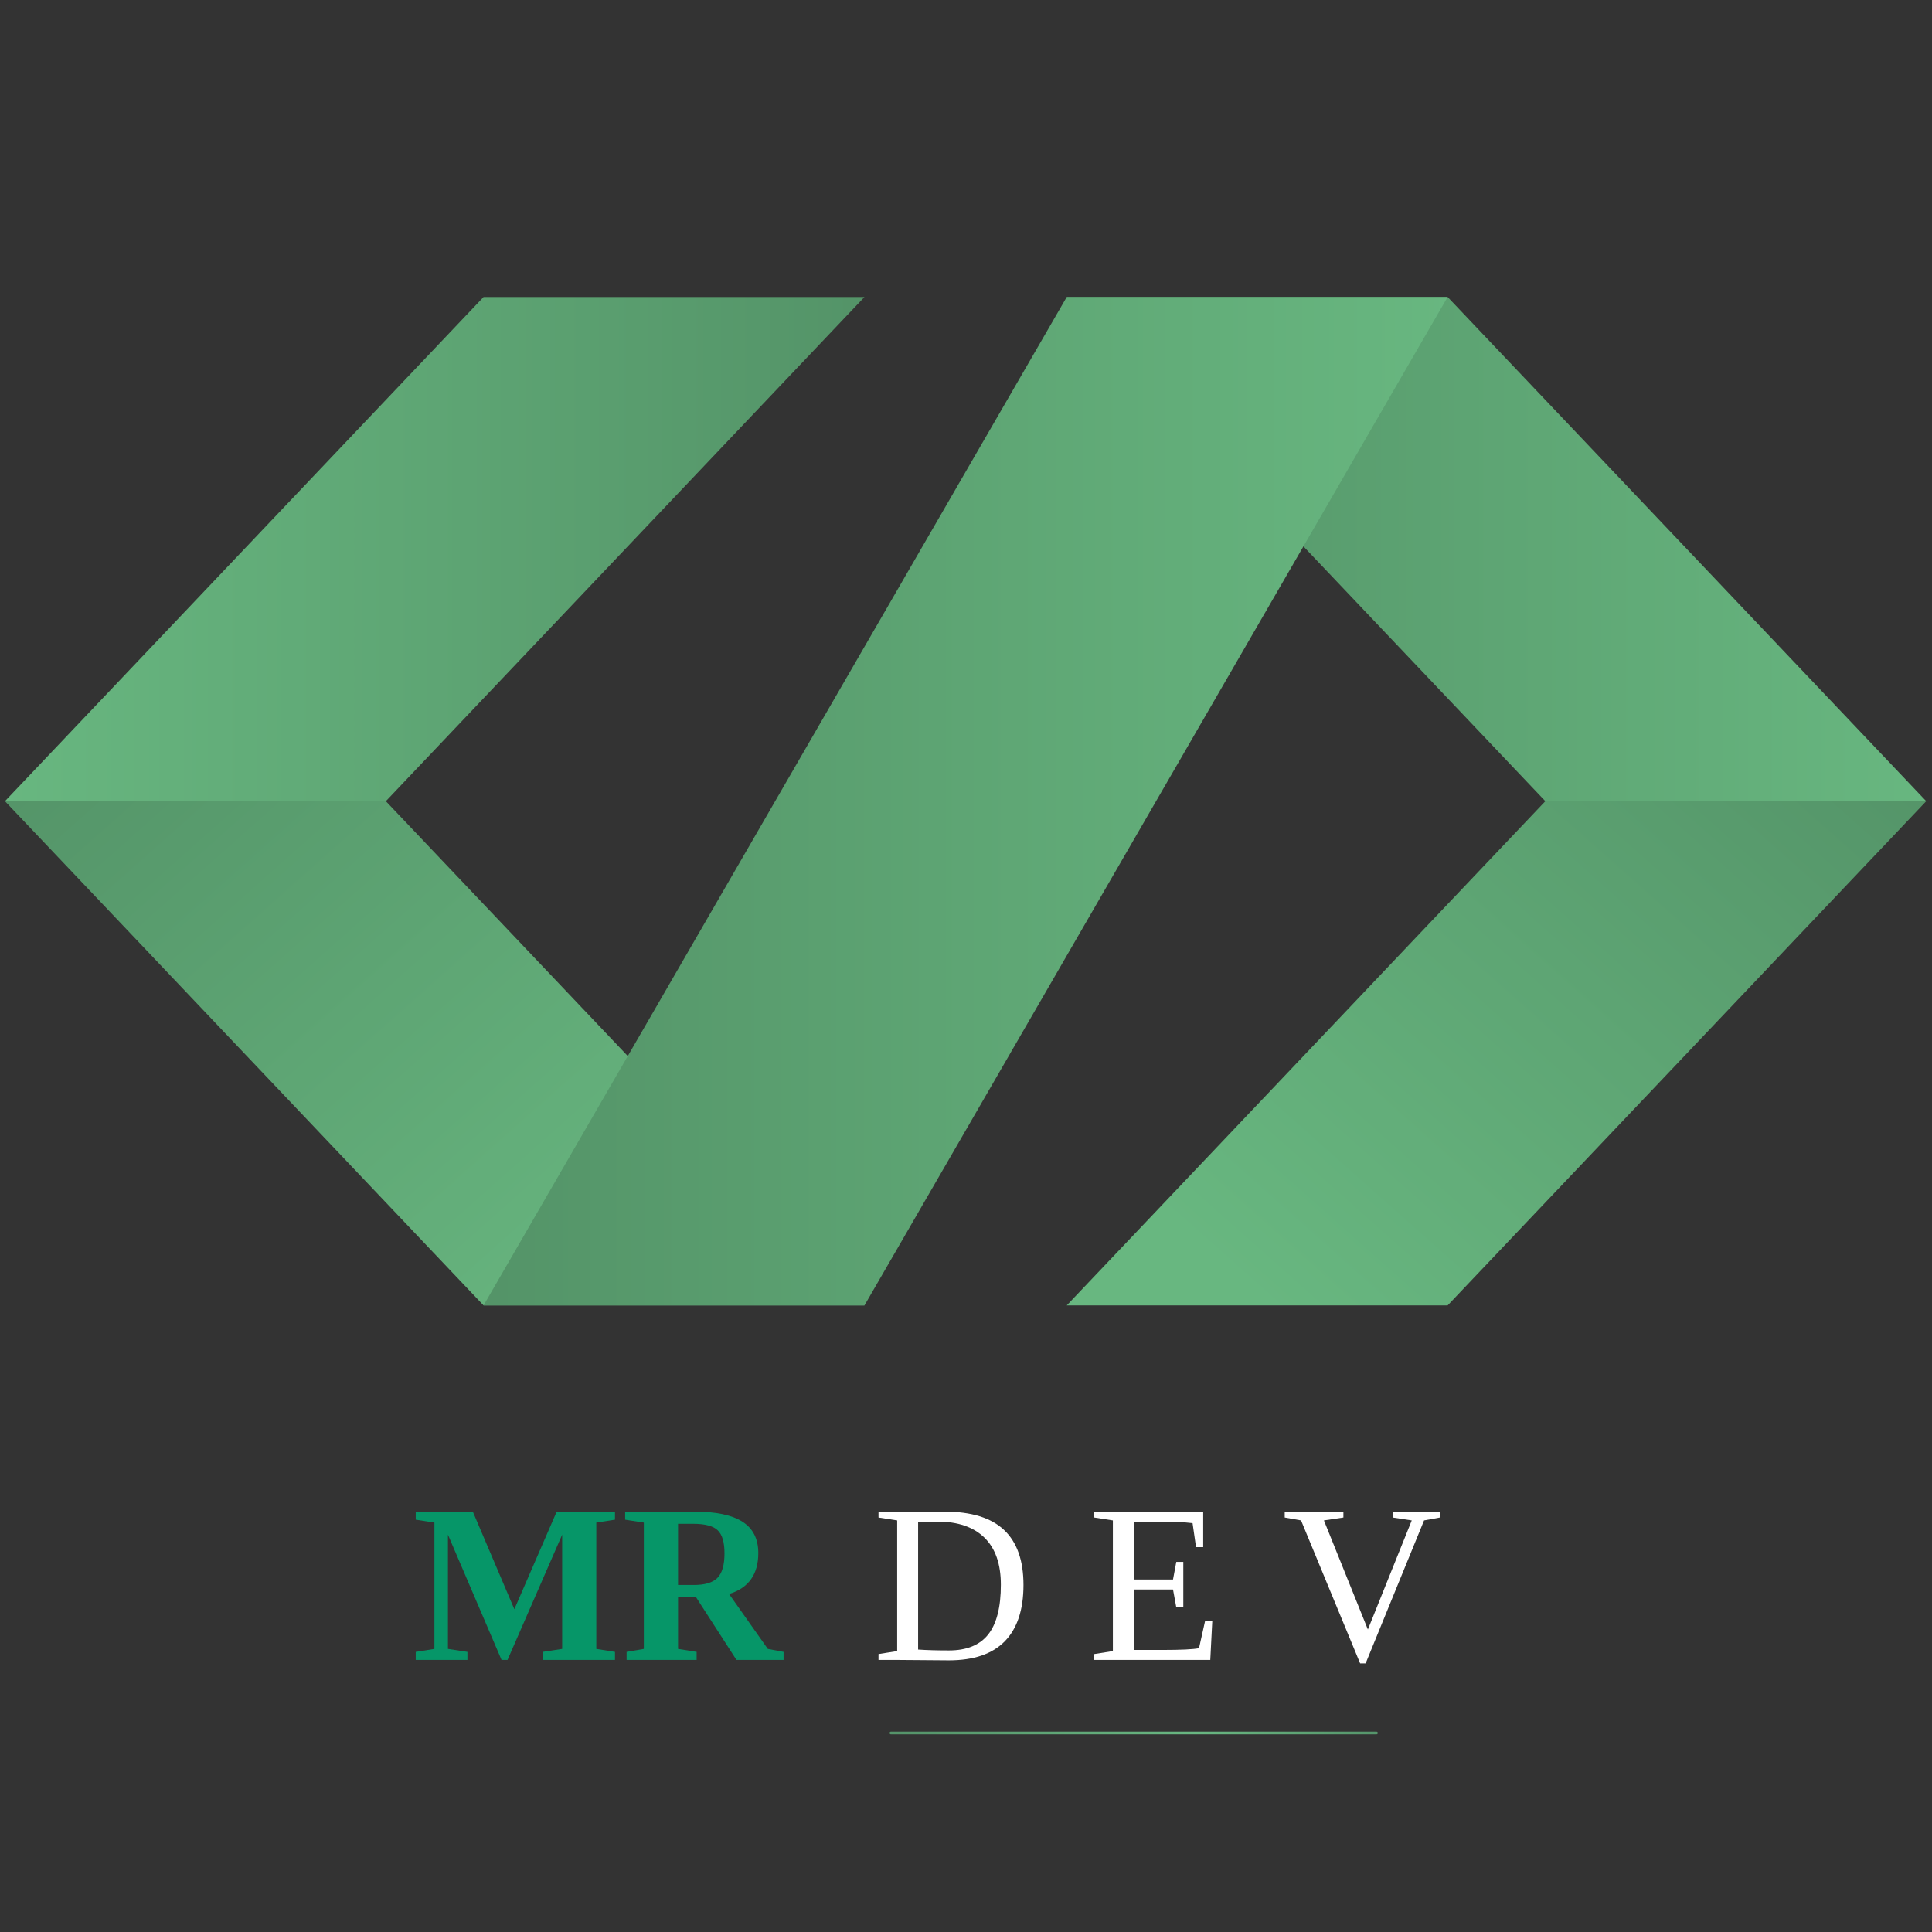 <svg xmlns="http://www.w3.org/2000/svg" xmlns:xlink="http://www.w3.org/1999/xlink" width="500" zoomAndPan="magnify" viewBox="0 0 375 375" height="500" preserveAspectRatio="xMidYMid meet" version="1.0"><rect x="0" y="0" width="375" height="375" fill="#333333" stroke="none"/><defs><g/><clipPath id="8eda847c23"><path d="M 207 57 L 374 57 L 374 156 L 207 156 Z M 207 57 " clip-rule="nonzero"/></clipPath><clipPath id="35557e74f0"><path d="M 373.883 155.512 L 299.949 155.512 L 207.051 57.648 L 280.984 57.648 Z M 373.883 155.512 " clip-rule="nonzero"/></clipPath><linearGradient x1="269.02" gradientTransform="matrix(1.032, 0, 0, 1.032, -70.578, -70.578)" y1="171.66" x2="430.68" gradientUnits="userSpaceOnUse" y2="171.66" id="52b3825479"><stop stop-opacity="1" stop-color="rgb(32.899%, 57.999%, 40.799%)" offset="0"/><stop stop-opacity="1" stop-color="rgb(32.961%, 58.107%, 40.872%)" offset="0.016"/><stop stop-opacity="1" stop-color="rgb(33.084%, 58.322%, 41.019%)" offset="0.031"/><stop stop-opacity="1" stop-color="rgb(33.208%, 58.537%, 41.167%)" offset="0.047"/><stop stop-opacity="1" stop-color="rgb(33.331%, 58.754%, 41.313%)" offset="0.062"/><stop stop-opacity="1" stop-color="rgb(33.453%, 58.969%, 41.46%)" offset="0.078"/><stop stop-opacity="1" stop-color="rgb(33.577%, 59.184%, 41.606%)" offset="0.094"/><stop stop-opacity="1" stop-color="rgb(33.701%, 59.401%, 41.754%)" offset="0.109"/><stop stop-opacity="1" stop-color="rgb(33.824%, 59.616%, 41.901%)" offset="0.125"/><stop stop-opacity="1" stop-color="rgb(33.948%, 59.831%, 42.047%)" offset="0.141"/><stop stop-opacity="1" stop-color="rgb(34.071%, 60.046%, 42.194%)" offset="0.156"/><stop stop-opacity="1" stop-color="rgb(34.195%, 60.263%, 42.342%)" offset="0.172"/><stop stop-opacity="1" stop-color="rgb(34.319%, 60.478%, 42.488%)" offset="0.188"/><stop stop-opacity="1" stop-color="rgb(34.442%, 60.693%, 42.635%)" offset="0.203"/><stop stop-opacity="1" stop-color="rgb(34.564%, 60.91%, 42.783%)" offset="0.219"/><stop stop-opacity="1" stop-color="rgb(34.688%, 61.125%, 42.929%)" offset="0.234"/><stop stop-opacity="1" stop-color="rgb(34.811%, 61.34%, 43.076%)" offset="0.25"/><stop stop-opacity="1" stop-color="rgb(34.935%, 61.557%, 43.222%)" offset="0.266"/><stop stop-opacity="1" stop-color="rgb(35.059%, 61.772%, 43.37%)" offset="0.281"/><stop stop-opacity="1" stop-color="rgb(35.182%, 61.987%, 43.517%)" offset="0.297"/><stop stop-opacity="1" stop-color="rgb(35.306%, 62.204%, 43.663%)" offset="0.312"/><stop stop-opacity="1" stop-color="rgb(35.429%, 62.419%, 43.81%)" offset="0.328"/><stop stop-opacity="1" stop-color="rgb(35.553%, 62.634%, 43.958%)" offset="0.344"/><stop stop-opacity="1" stop-color="rgb(35.677%, 62.851%, 44.104%)" offset="0.359"/><stop stop-opacity="1" stop-color="rgb(35.799%, 63.066%, 44.25%)" offset="0.375"/><stop stop-opacity="1" stop-color="rgb(35.922%, 63.281%, 44.397%)" offset="0.391"/><stop stop-opacity="1" stop-color="rgb(36.046%, 63.496%, 44.545%)" offset="0.406"/><stop stop-opacity="1" stop-color="rgb(36.169%, 63.713%, 44.691%)" offset="0.422"/><stop stop-opacity="1" stop-color="rgb(36.293%, 63.928%, 44.838%)" offset="0.438"/><stop stop-opacity="1" stop-color="rgb(36.417%, 64.143%, 44.984%)" offset="0.453"/><stop stop-opacity="1" stop-color="rgb(36.54%, 64.36%, 45.132%)" offset="0.469"/><stop stop-opacity="1" stop-color="rgb(36.664%, 64.575%, 45.279%)" offset="0.484"/><stop stop-opacity="1" stop-color="rgb(36.787%, 64.79%, 45.425%)" offset="0.5"/><stop stop-opacity="1" stop-color="rgb(36.911%, 65.007%, 45.572%)" offset="0.516"/><stop stop-opacity="1" stop-color="rgb(37.033%, 65.222%, 45.72%)" offset="0.531"/><stop stop-opacity="1" stop-color="rgb(37.157%, 65.437%, 45.866%)" offset="0.547"/><stop stop-opacity="1" stop-color="rgb(37.28%, 65.654%, 46.013%)" offset="0.562"/><stop stop-opacity="1" stop-color="rgb(37.404%, 65.869%, 46.159%)" offset="0.578"/><stop stop-opacity="1" stop-color="rgb(37.527%, 66.084%, 46.307%)" offset="0.594"/><stop stop-opacity="1" stop-color="rgb(37.651%, 66.301%, 46.454%)" offset="0.609"/><stop stop-opacity="1" stop-color="rgb(37.775%, 66.516%, 46.6%)" offset="0.625"/><stop stop-opacity="1" stop-color="rgb(37.898%, 66.731%, 46.747%)" offset="0.641"/><stop stop-opacity="1" stop-color="rgb(38.022%, 66.946%, 46.895%)" offset="0.656"/><stop stop-opacity="1" stop-color="rgb(38.144%, 67.163%, 47.041%)" offset="0.672"/><stop stop-opacity="1" stop-color="rgb(38.268%, 67.378%, 47.188%)" offset="0.688"/><stop stop-opacity="1" stop-color="rgb(38.391%, 67.593%, 47.334%)" offset="0.703"/><stop stop-opacity="1" stop-color="rgb(38.515%, 67.81%, 47.482%)" offset="0.719"/><stop stop-opacity="1" stop-color="rgb(38.638%, 68.025%, 47.629%)" offset="0.734"/><stop stop-opacity="1" stop-color="rgb(38.762%, 68.24%, 47.775%)" offset="0.75"/><stop stop-opacity="1" stop-color="rgb(38.885%, 68.457%, 47.922%)" offset="0.766"/><stop stop-opacity="1" stop-color="rgb(39.009%, 68.672%, 48.07%)" offset="0.781"/><stop stop-opacity="1" stop-color="rgb(39.133%, 68.887%, 48.216%)" offset="0.797"/><stop stop-opacity="1" stop-color="rgb(39.256%, 69.104%, 48.363%)" offset="0.812"/><stop stop-opacity="1" stop-color="rgb(39.378%, 69.319%, 48.509%)" offset="0.828"/><stop stop-opacity="1" stop-color="rgb(39.502%, 69.534%, 48.657%)" offset="0.844"/><stop stop-opacity="1" stop-color="rgb(39.626%, 69.751%, 48.804%)" offset="0.859"/><stop stop-opacity="1" stop-color="rgb(39.749%, 69.966%, 48.95%)" offset="0.875"/><stop stop-opacity="1" stop-color="rgb(39.873%, 70.181%, 49.098%)" offset="0.891"/><stop stop-opacity="1" stop-color="rgb(39.996%, 70.396%, 49.245%)" offset="0.906"/><stop stop-opacity="1" stop-color="rgb(40.12%, 70.613%, 49.391%)" offset="0.922"/><stop stop-opacity="1" stop-color="rgb(40.244%, 70.828%, 49.538%)" offset="0.938"/><stop stop-opacity="1" stop-color="rgb(40.367%, 71.043%, 49.686%)" offset="0.953"/><stop stop-opacity="1" stop-color="rgb(40.489%, 71.26%, 49.832%)" offset="0.969"/><stop stop-opacity="1" stop-color="rgb(40.613%, 71.475%, 49.979%)" offset="0.984"/><stop stop-opacity="1" stop-color="rgb(40.736%, 71.69%, 50.125%)" offset="1"/></linearGradient><clipPath id="9a243d7aa6"><path d="M 207 155 L 374 155 L 374 254 L 207 254 Z M 207 155 " clip-rule="nonzero"/></clipPath><clipPath id="95e9783d80"><path d="M 373.883 155.512 L 299.949 155.512 L 207.051 253.379 L 280.984 253.379 Z M 373.883 155.512 " clip-rule="nonzero"/></clipPath><linearGradient x1="409.073" gradientTransform="matrix(1.032, 0, 0, 1.032, -70.578, -70.578)" y1="199.874" x2="290.632" gradientUnits="userSpaceOnUse" y2="333.12" id="eefb5bc6bd"><stop stop-opacity="1" stop-color="rgb(33.182%, 58.492%, 41.135%)" offset="0"/><stop stop-opacity="1" stop-color="rgb(33.25%, 58.614%, 41.217%)" offset="0.016"/><stop stop-opacity="1" stop-color="rgb(33.391%, 58.858%, 41.383%)" offset="0.031"/><stop stop-opacity="1" stop-color="rgb(33.53%, 59.102%, 41.55%)" offset="0.047"/><stop stop-opacity="1" stop-color="rgb(33.67%, 59.344%, 41.716%)" offset="0.062"/><stop stop-opacity="1" stop-color="rgb(33.809%, 59.589%, 41.881%)" offset="0.078"/><stop stop-opacity="1" stop-color="rgb(33.949%, 59.833%, 42.047%)" offset="0.094"/><stop stop-opacity="1" stop-color="rgb(34.088%, 60.077%, 42.213%)" offset="0.109"/><stop stop-opacity="1" stop-color="rgb(34.229%, 60.321%, 42.38%)" offset="0.125"/><stop stop-opacity="1" stop-color="rgb(34.367%, 60.565%, 42.546%)" offset="0.141"/><stop stop-opacity="1" stop-color="rgb(34.508%, 60.808%, 42.712%)" offset="0.156"/><stop stop-opacity="1" stop-color="rgb(34.647%, 61.052%, 42.879%)" offset="0.172"/><stop stop-opacity="1" stop-color="rgb(34.787%, 61.296%, 43.045%)" offset="0.188"/><stop stop-opacity="1" stop-color="rgb(34.926%, 61.54%, 43.21%)" offset="0.203"/><stop stop-opacity="1" stop-color="rgb(35.066%, 61.784%, 43.376%)" offset="0.219"/><stop stop-opacity="1" stop-color="rgb(35.205%, 62.029%, 43.542%)" offset="0.234"/><stop stop-opacity="1" stop-color="rgb(35.345%, 62.271%, 43.709%)" offset="0.25"/><stop stop-opacity="1" stop-color="rgb(35.484%, 62.515%, 43.875%)" offset="0.266"/><stop stop-opacity="1" stop-color="rgb(35.625%, 62.759%, 44.041%)" offset="0.281"/><stop stop-opacity="1" stop-color="rgb(35.764%, 63.004%, 44.208%)" offset="0.297"/><stop stop-opacity="1" stop-color="rgb(35.904%, 63.248%, 44.374%)" offset="0.312"/><stop stop-opacity="1" stop-color="rgb(36.043%, 63.49%, 44.539%)" offset="0.328"/><stop stop-opacity="1" stop-color="rgb(36.182%, 63.734%, 44.705%)" offset="0.344"/><stop stop-opacity="1" stop-color="rgb(36.322%, 63.979%, 44.872%)" offset="0.359"/><stop stop-opacity="1" stop-color="rgb(36.461%, 64.223%, 45.038%)" offset="0.375"/><stop stop-opacity="1" stop-color="rgb(36.601%, 64.467%, 45.204%)" offset="0.391"/><stop stop-opacity="1" stop-color="rgb(36.74%, 64.711%, 45.37%)" offset="0.398"/><stop stop-opacity="1" stop-color="rgb(36.81%, 64.833%, 45.454%)" offset="0.406"/><stop stop-opacity="1" stop-color="rgb(36.88%, 64.954%, 45.537%)" offset="0.422"/><stop stop-opacity="1" stop-color="rgb(37.019%, 65.198%, 45.702%)" offset="0.438"/><stop stop-opacity="1" stop-color="rgb(37.16%, 65.442%, 45.868%)" offset="0.453"/><stop stop-opacity="1" stop-color="rgb(37.299%, 65.686%, 46.034%)" offset="0.469"/><stop stop-opacity="1" stop-color="rgb(37.439%, 65.93%, 46.201%)" offset="0.484"/><stop stop-opacity="1" stop-color="rgb(37.578%, 66.174%, 46.367%)" offset="0.5"/><stop stop-opacity="1" stop-color="rgb(37.718%, 66.417%, 46.533%)" offset="0.516"/><stop stop-opacity="1" stop-color="rgb(37.857%, 66.661%, 46.7%)" offset="0.531"/><stop stop-opacity="1" stop-color="rgb(37.997%, 66.905%, 46.866%)" offset="0.547"/><stop stop-opacity="1" stop-color="rgb(38.136%, 67.149%, 47.031%)" offset="0.562"/><stop stop-opacity="1" stop-color="rgb(38.277%, 67.393%, 47.197%)" offset="0.578"/><stop stop-opacity="1" stop-color="rgb(38.416%, 67.638%, 47.363%)" offset="0.594"/><stop stop-opacity="1" stop-color="rgb(38.556%, 67.88%, 47.53%)" offset="0.602"/><stop stop-opacity="1" stop-color="rgb(38.626%, 68.002%, 47.614%)" offset="0.609"/><stop stop-opacity="1" stop-color="rgb(38.695%, 68.124%, 47.696%)" offset="0.625"/><stop stop-opacity="1" stop-color="rgb(38.835%, 68.369%, 47.862%)" offset="0.641"/><stop stop-opacity="1" stop-color="rgb(38.974%, 68.613%, 48.029%)" offset="0.656"/><stop stop-opacity="1" stop-color="rgb(39.114%, 68.857%, 48.193%)" offset="0.672"/><stop stop-opacity="1" stop-color="rgb(39.253%, 69.101%, 48.36%)" offset="0.688"/><stop stop-opacity="1" stop-color="rgb(39.394%, 69.344%, 48.526%)" offset="0.703"/><stop stop-opacity="1" stop-color="rgb(39.532%, 69.588%, 48.692%)" offset="0.719"/><stop stop-opacity="1" stop-color="rgb(39.673%, 69.832%, 48.859%)" offset="0.734"/><stop stop-opacity="1" stop-color="rgb(39.812%, 70.076%, 49.025%)" offset="0.75"/><stop stop-opacity="1" stop-color="rgb(39.952%, 70.32%, 49.191%)" offset="0.766"/><stop stop-opacity="1" stop-color="rgb(40.091%, 70.564%, 49.358%)" offset="0.781"/><stop stop-opacity="1" stop-color="rgb(40.231%, 70.807%, 49.522%)" offset="0.797"/><stop stop-opacity="1" stop-color="rgb(40.37%, 71.051%, 49.689%)" offset="0.812"/><stop stop-opacity="1" stop-color="rgb(40.511%, 71.295%, 49.855%)" offset="0.828"/><stop stop-opacity="1" stop-color="rgb(40.649%, 71.539%, 50.021%)" offset="0.844"/><stop stop-opacity="1" stop-color="rgb(40.759%, 71.73%, 50.153%)" offset="0.875"/><stop stop-opacity="1" stop-color="rgb(40.799%, 71.799%, 50.2%)" offset="1"/></linearGradient><clipPath id="055a2bff23"><path d="M 0 57 L 168 57 L 168 156 L 0 156 Z M 0 57 " clip-rule="nonzero"/></clipPath><clipPath id="4d6c2bf836"><path d="M 0.961 155.512 L 74.895 155.512 L 167.793 57.648 L 93.859 57.648 Z M 0.961 155.512 " clip-rule="nonzero"/></clipPath><linearGradient x1="1857.13" gradientTransform="matrix(-1.032, 0, 0, 1.032, 2084.351, -70.578)" y1="171.66" x2="2018.79" gradientUnits="userSpaceOnUse" y2="171.66" id="1fc49c4175"><stop stop-opacity="1" stop-color="rgb(32.899%, 57.999%, 40.799%)" offset="0"/><stop stop-opacity="1" stop-color="rgb(32.961%, 58.107%, 40.872%)" offset="0.016"/><stop stop-opacity="1" stop-color="rgb(33.084%, 58.322%, 41.019%)" offset="0.031"/><stop stop-opacity="1" stop-color="rgb(33.208%, 58.537%, 41.167%)" offset="0.047"/><stop stop-opacity="1" stop-color="rgb(33.331%, 58.754%, 41.313%)" offset="0.062"/><stop stop-opacity="1" stop-color="rgb(33.453%, 58.969%, 41.46%)" offset="0.078"/><stop stop-opacity="1" stop-color="rgb(33.577%, 59.184%, 41.606%)" offset="0.094"/><stop stop-opacity="1" stop-color="rgb(33.701%, 59.401%, 41.754%)" offset="0.109"/><stop stop-opacity="1" stop-color="rgb(33.824%, 59.616%, 41.901%)" offset="0.125"/><stop stop-opacity="1" stop-color="rgb(33.948%, 59.831%, 42.047%)" offset="0.141"/><stop stop-opacity="1" stop-color="rgb(34.071%, 60.048%, 42.194%)" offset="0.156"/><stop stop-opacity="1" stop-color="rgb(34.195%, 60.263%, 42.342%)" offset="0.172"/><stop stop-opacity="1" stop-color="rgb(34.319%, 60.478%, 42.488%)" offset="0.188"/><stop stop-opacity="1" stop-color="rgb(34.442%, 60.693%, 42.635%)" offset="0.203"/><stop stop-opacity="1" stop-color="rgb(34.564%, 60.91%, 42.783%)" offset="0.219"/><stop stop-opacity="1" stop-color="rgb(34.688%, 61.125%, 42.929%)" offset="0.234"/><stop stop-opacity="1" stop-color="rgb(34.811%, 61.34%, 43.076%)" offset="0.25"/><stop stop-opacity="1" stop-color="rgb(34.935%, 61.557%, 43.222%)" offset="0.266"/><stop stop-opacity="1" stop-color="rgb(35.059%, 61.772%, 43.37%)" offset="0.281"/><stop stop-opacity="1" stop-color="rgb(35.182%, 61.987%, 43.517%)" offset="0.297"/><stop stop-opacity="1" stop-color="rgb(35.306%, 62.204%, 43.663%)" offset="0.312"/><stop stop-opacity="1" stop-color="rgb(35.429%, 62.419%, 43.81%)" offset="0.328"/><stop stop-opacity="1" stop-color="rgb(35.553%, 62.634%, 43.958%)" offset="0.344"/><stop stop-opacity="1" stop-color="rgb(35.677%, 62.851%, 44.104%)" offset="0.359"/><stop stop-opacity="1" stop-color="rgb(35.799%, 63.066%, 44.25%)" offset="0.375"/><stop stop-opacity="1" stop-color="rgb(35.922%, 63.281%, 44.397%)" offset="0.391"/><stop stop-opacity="1" stop-color="rgb(36.046%, 63.496%, 44.545%)" offset="0.406"/><stop stop-opacity="1" stop-color="rgb(36.169%, 63.713%, 44.691%)" offset="0.422"/><stop stop-opacity="1" stop-color="rgb(36.293%, 63.928%, 44.838%)" offset="0.438"/><stop stop-opacity="1" stop-color="rgb(36.417%, 64.143%, 44.984%)" offset="0.453"/><stop stop-opacity="1" stop-color="rgb(36.54%, 64.36%, 45.132%)" offset="0.469"/><stop stop-opacity="1" stop-color="rgb(36.664%, 64.575%, 45.279%)" offset="0.484"/><stop stop-opacity="1" stop-color="rgb(36.787%, 64.79%, 45.425%)" offset="0.5"/><stop stop-opacity="1" stop-color="rgb(36.911%, 65.007%, 45.572%)" offset="0.516"/><stop stop-opacity="1" stop-color="rgb(37.033%, 65.222%, 45.72%)" offset="0.531"/><stop stop-opacity="1" stop-color="rgb(37.157%, 65.437%, 45.866%)" offset="0.547"/><stop stop-opacity="1" stop-color="rgb(37.28%, 65.654%, 46.013%)" offset="0.562"/><stop stop-opacity="1" stop-color="rgb(37.404%, 65.869%, 46.159%)" offset="0.578"/><stop stop-opacity="1" stop-color="rgb(37.527%, 66.084%, 46.307%)" offset="0.594"/><stop stop-opacity="1" stop-color="rgb(37.651%, 66.301%, 46.454%)" offset="0.609"/><stop stop-opacity="1" stop-color="rgb(37.775%, 66.516%, 46.6%)" offset="0.625"/><stop stop-opacity="1" stop-color="rgb(37.898%, 66.731%, 46.747%)" offset="0.641"/><stop stop-opacity="1" stop-color="rgb(38.022%, 66.946%, 46.895%)" offset="0.656"/><stop stop-opacity="1" stop-color="rgb(38.144%, 67.163%, 47.041%)" offset="0.672"/><stop stop-opacity="1" stop-color="rgb(38.268%, 67.378%, 47.188%)" offset="0.688"/><stop stop-opacity="1" stop-color="rgb(38.391%, 67.593%, 47.334%)" offset="0.703"/><stop stop-opacity="1" stop-color="rgb(38.515%, 67.81%, 47.482%)" offset="0.719"/><stop stop-opacity="1" stop-color="rgb(38.638%, 68.025%, 47.629%)" offset="0.734"/><stop stop-opacity="1" stop-color="rgb(38.762%, 68.24%, 47.775%)" offset="0.75"/><stop stop-opacity="1" stop-color="rgb(38.885%, 68.457%, 47.922%)" offset="0.766"/><stop stop-opacity="1" stop-color="rgb(39.009%, 68.672%, 48.07%)" offset="0.781"/><stop stop-opacity="1" stop-color="rgb(39.133%, 68.887%, 48.216%)" offset="0.797"/><stop stop-opacity="1" stop-color="rgb(39.256%, 69.104%, 48.363%)" offset="0.812"/><stop stop-opacity="1" stop-color="rgb(39.378%, 69.319%, 48.511%)" offset="0.828"/><stop stop-opacity="1" stop-color="rgb(39.502%, 69.534%, 48.657%)" offset="0.844"/><stop stop-opacity="1" stop-color="rgb(39.626%, 69.751%, 48.804%)" offset="0.859"/><stop stop-opacity="1" stop-color="rgb(39.749%, 69.966%, 48.95%)" offset="0.875"/><stop stop-opacity="1" stop-color="rgb(39.873%, 70.181%, 49.098%)" offset="0.891"/><stop stop-opacity="1" stop-color="rgb(39.996%, 70.396%, 49.245%)" offset="0.906"/><stop stop-opacity="1" stop-color="rgb(40.12%, 70.613%, 49.391%)" offset="0.922"/><stop stop-opacity="1" stop-color="rgb(40.244%, 70.828%, 49.538%)" offset="0.938"/><stop stop-opacity="1" stop-color="rgb(40.367%, 71.043%, 49.686%)" offset="0.953"/><stop stop-opacity="1" stop-color="rgb(40.491%, 71.26%, 49.832%)" offset="0.969"/><stop stop-opacity="1" stop-color="rgb(40.613%, 71.475%, 49.979%)" offset="0.984"/><stop stop-opacity="1" stop-color="rgb(40.736%, 71.69%, 50.125%)" offset="1"/></linearGradient><clipPath id="f3a3aca4f5"><path d="M 0 155 L 168 155 L 168 254 L 0 254 Z M 0 155 " clip-rule="nonzero"/></clipPath><clipPath id="5575e85703"><path d="M 0.961 155.512 L 74.895 155.512 L 167.793 253.379 L 93.859 253.379 Z M 0.961 155.512 " clip-rule="nonzero"/></clipPath><linearGradient x1="1997.183" gradientTransform="matrix(-1.032, 0, 0, 1.032, 2084.351, -70.578)" y1="199.874" x2="1878.742" gradientUnits="userSpaceOnUse" y2="333.12" id="1a9a030ab3"><stop stop-opacity="1" stop-color="rgb(33.182%, 58.492%, 41.135%)" offset="0"/><stop stop-opacity="1" stop-color="rgb(33.25%, 58.614%, 41.217%)" offset="0.016"/><stop stop-opacity="1" stop-color="rgb(33.391%, 58.858%, 41.383%)" offset="0.031"/><stop stop-opacity="1" stop-color="rgb(33.53%, 59.102%, 41.55%)" offset="0.047"/><stop stop-opacity="1" stop-color="rgb(33.67%, 59.344%, 41.716%)" offset="0.062"/><stop stop-opacity="1" stop-color="rgb(33.809%, 59.589%, 41.881%)" offset="0.078"/><stop stop-opacity="1" stop-color="rgb(33.949%, 59.833%, 42.047%)" offset="0.094"/><stop stop-opacity="1" stop-color="rgb(34.088%, 60.077%, 42.213%)" offset="0.109"/><stop stop-opacity="1" stop-color="rgb(34.229%, 60.321%, 42.38%)" offset="0.125"/><stop stop-opacity="1" stop-color="rgb(34.367%, 60.565%, 42.546%)" offset="0.141"/><stop stop-opacity="1" stop-color="rgb(34.508%, 60.808%, 42.712%)" offset="0.156"/><stop stop-opacity="1" stop-color="rgb(34.647%, 61.052%, 42.879%)" offset="0.172"/><stop stop-opacity="1" stop-color="rgb(34.787%, 61.296%, 43.045%)" offset="0.188"/><stop stop-opacity="1" stop-color="rgb(34.926%, 61.54%, 43.21%)" offset="0.203"/><stop stop-opacity="1" stop-color="rgb(35.066%, 61.784%, 43.376%)" offset="0.219"/><stop stop-opacity="1" stop-color="rgb(35.205%, 62.029%, 43.542%)" offset="0.234"/><stop stop-opacity="1" stop-color="rgb(35.345%, 62.271%, 43.709%)" offset="0.25"/><stop stop-opacity="1" stop-color="rgb(35.484%, 62.515%, 43.875%)" offset="0.266"/><stop stop-opacity="1" stop-color="rgb(35.625%, 62.759%, 44.041%)" offset="0.281"/><stop stop-opacity="1" stop-color="rgb(35.764%, 63.004%, 44.208%)" offset="0.297"/><stop stop-opacity="1" stop-color="rgb(35.904%, 63.248%, 44.374%)" offset="0.312"/><stop stop-opacity="1" stop-color="rgb(36.043%, 63.49%, 44.539%)" offset="0.328"/><stop stop-opacity="1" stop-color="rgb(36.182%, 63.734%, 44.705%)" offset="0.344"/><stop stop-opacity="1" stop-color="rgb(36.322%, 63.979%, 44.872%)" offset="0.359"/><stop stop-opacity="1" stop-color="rgb(36.461%, 64.223%, 45.038%)" offset="0.375"/><stop stop-opacity="1" stop-color="rgb(36.601%, 64.467%, 45.204%)" offset="0.391"/><stop stop-opacity="1" stop-color="rgb(36.74%, 64.711%, 45.37%)" offset="0.398"/><stop stop-opacity="1" stop-color="rgb(36.81%, 64.833%, 45.454%)" offset="0.406"/><stop stop-opacity="1" stop-color="rgb(36.88%, 64.954%, 45.537%)" offset="0.422"/><stop stop-opacity="1" stop-color="rgb(37.019%, 65.198%, 45.702%)" offset="0.438"/><stop stop-opacity="1" stop-color="rgb(37.16%, 65.442%, 45.868%)" offset="0.453"/><stop stop-opacity="1" stop-color="rgb(37.299%, 65.686%, 46.034%)" offset="0.469"/><stop stop-opacity="1" stop-color="rgb(37.439%, 65.93%, 46.201%)" offset="0.484"/><stop stop-opacity="1" stop-color="rgb(37.578%, 66.174%, 46.367%)" offset="0.5"/><stop stop-opacity="1" stop-color="rgb(37.718%, 66.417%, 46.533%)" offset="0.516"/><stop stop-opacity="1" stop-color="rgb(37.857%, 66.661%, 46.7%)" offset="0.531"/><stop stop-opacity="1" stop-color="rgb(37.997%, 66.905%, 46.866%)" offset="0.547"/><stop stop-opacity="1" stop-color="rgb(38.136%, 67.149%, 47.031%)" offset="0.562"/><stop stop-opacity="1" stop-color="rgb(38.277%, 67.393%, 47.197%)" offset="0.578"/><stop stop-opacity="1" stop-color="rgb(38.416%, 67.638%, 47.363%)" offset="0.594"/><stop stop-opacity="1" stop-color="rgb(38.556%, 67.88%, 47.53%)" offset="0.602"/><stop stop-opacity="1" stop-color="rgb(38.626%, 68.002%, 47.614%)" offset="0.609"/><stop stop-opacity="1" stop-color="rgb(38.695%, 68.124%, 47.696%)" offset="0.625"/><stop stop-opacity="1" stop-color="rgb(38.835%, 68.369%, 47.862%)" offset="0.641"/><stop stop-opacity="1" stop-color="rgb(38.974%, 68.613%, 48.029%)" offset="0.656"/><stop stop-opacity="1" stop-color="rgb(39.114%, 68.857%, 48.193%)" offset="0.672"/><stop stop-opacity="1" stop-color="rgb(39.253%, 69.101%, 48.36%)" offset="0.688"/><stop stop-opacity="1" stop-color="rgb(39.394%, 69.344%, 48.526%)" offset="0.703"/><stop stop-opacity="1" stop-color="rgb(39.532%, 69.588%, 48.692%)" offset="0.719"/><stop stop-opacity="1" stop-color="rgb(39.673%, 69.832%, 48.859%)" offset="0.734"/><stop stop-opacity="1" stop-color="rgb(39.812%, 70.076%, 49.025%)" offset="0.75"/><stop stop-opacity="1" stop-color="rgb(39.952%, 70.32%, 49.191%)" offset="0.766"/><stop stop-opacity="1" stop-color="rgb(40.091%, 70.564%, 49.358%)" offset="0.781"/><stop stop-opacity="1" stop-color="rgb(40.231%, 70.807%, 49.522%)" offset="0.797"/><stop stop-opacity="1" stop-color="rgb(40.37%, 71.051%, 49.689%)" offset="0.812"/><stop stop-opacity="1" stop-color="rgb(40.511%, 71.295%, 49.855%)" offset="0.828"/><stop stop-opacity="1" stop-color="rgb(40.649%, 71.539%, 50.021%)" offset="0.844"/><stop stop-opacity="1" stop-color="rgb(40.759%, 71.73%, 50.153%)" offset="0.875"/><stop stop-opacity="1" stop-color="rgb(40.799%, 71.799%, 50.2%)" offset="1"/></linearGradient><clipPath id="ac6cbb2d4e"><path d="M 93 57 L 281 57 L 281 254 L 93 254 Z M 93 57 " clip-rule="nonzero"/></clipPath><clipPath id="0e4a8a1de0"><path d="M 207.051 57.648 L 93.859 253.379 L 167.793 253.379 L 280.984 57.648 Z M 207.051 57.648 " clip-rule="nonzero"/></clipPath><linearGradient x1="159.34" gradientTransform="matrix(1.032, 0, 0, 1.032, -70.578, -70.578)" y1="219.08" x2="340.66" gradientUnits="userSpaceOnUse" y2="219.08" id="73d991593e"><stop stop-opacity="1" stop-color="rgb(32.899%, 57.999%, 40.799%)" offset="0"/><stop stop-opacity="1" stop-color="rgb(32.961%, 58.107%, 40.872%)" offset="0.016"/><stop stop-opacity="1" stop-color="rgb(33.084%, 58.322%, 41.019%)" offset="0.031"/><stop stop-opacity="1" stop-color="rgb(33.208%, 58.537%, 41.167%)" offset="0.047"/><stop stop-opacity="1" stop-color="rgb(33.331%, 58.754%, 41.313%)" offset="0.062"/><stop stop-opacity="1" stop-color="rgb(33.453%, 58.969%, 41.46%)" offset="0.078"/><stop stop-opacity="1" stop-color="rgb(33.577%, 59.184%, 41.606%)" offset="0.094"/><stop stop-opacity="1" stop-color="rgb(33.701%, 59.401%, 41.754%)" offset="0.109"/><stop stop-opacity="1" stop-color="rgb(33.824%, 59.616%, 41.901%)" offset="0.125"/><stop stop-opacity="1" stop-color="rgb(33.948%, 59.831%, 42.047%)" offset="0.141"/><stop stop-opacity="1" stop-color="rgb(34.071%, 60.046%, 42.194%)" offset="0.156"/><stop stop-opacity="1" stop-color="rgb(34.195%, 60.263%, 42.342%)" offset="0.172"/><stop stop-opacity="1" stop-color="rgb(34.319%, 60.478%, 42.488%)" offset="0.188"/><stop stop-opacity="1" stop-color="rgb(34.442%, 60.693%, 42.635%)" offset="0.203"/><stop stop-opacity="1" stop-color="rgb(34.564%, 60.91%, 42.783%)" offset="0.219"/><stop stop-opacity="1" stop-color="rgb(34.688%, 61.125%, 42.929%)" offset="0.234"/><stop stop-opacity="1" stop-color="rgb(34.811%, 61.34%, 43.076%)" offset="0.25"/><stop stop-opacity="1" stop-color="rgb(34.935%, 61.557%, 43.222%)" offset="0.266"/><stop stop-opacity="1" stop-color="rgb(35.059%, 61.772%, 43.37%)" offset="0.281"/><stop stop-opacity="1" stop-color="rgb(35.182%, 61.987%, 43.517%)" offset="0.297"/><stop stop-opacity="1" stop-color="rgb(35.306%, 62.204%, 43.663%)" offset="0.312"/><stop stop-opacity="1" stop-color="rgb(35.429%, 62.419%, 43.81%)" offset="0.328"/><stop stop-opacity="1" stop-color="rgb(35.553%, 62.634%, 43.958%)" offset="0.344"/><stop stop-opacity="1" stop-color="rgb(35.677%, 62.851%, 44.104%)" offset="0.359"/><stop stop-opacity="1" stop-color="rgb(35.799%, 63.066%, 44.25%)" offset="0.375"/><stop stop-opacity="1" stop-color="rgb(35.922%, 63.281%, 44.397%)" offset="0.391"/><stop stop-opacity="1" stop-color="rgb(36.046%, 63.496%, 44.545%)" offset="0.406"/><stop stop-opacity="1" stop-color="rgb(36.169%, 63.713%, 44.691%)" offset="0.422"/><stop stop-opacity="1" stop-color="rgb(36.293%, 63.928%, 44.838%)" offset="0.438"/><stop stop-opacity="1" stop-color="rgb(36.417%, 64.143%, 44.984%)" offset="0.453"/><stop stop-opacity="1" stop-color="rgb(36.54%, 64.36%, 45.132%)" offset="0.469"/><stop stop-opacity="1" stop-color="rgb(36.664%, 64.575%, 45.279%)" offset="0.484"/><stop stop-opacity="1" stop-color="rgb(36.787%, 64.79%, 45.425%)" offset="0.5"/><stop stop-opacity="1" stop-color="rgb(36.911%, 65.007%, 45.572%)" offset="0.516"/><stop stop-opacity="1" stop-color="rgb(37.033%, 65.222%, 45.72%)" offset="0.531"/><stop stop-opacity="1" stop-color="rgb(37.157%, 65.437%, 45.866%)" offset="0.547"/><stop stop-opacity="1" stop-color="rgb(37.28%, 65.654%, 46.013%)" offset="0.562"/><stop stop-opacity="1" stop-color="rgb(37.404%, 65.869%, 46.159%)" offset="0.578"/><stop stop-opacity="1" stop-color="rgb(37.527%, 66.084%, 46.307%)" offset="0.594"/><stop stop-opacity="1" stop-color="rgb(37.651%, 66.301%, 46.454%)" offset="0.609"/><stop stop-opacity="1" stop-color="rgb(37.775%, 66.516%, 46.6%)" offset="0.625"/><stop stop-opacity="1" stop-color="rgb(37.898%, 66.731%, 46.747%)" offset="0.641"/><stop stop-opacity="1" stop-color="rgb(38.022%, 66.946%, 46.895%)" offset="0.656"/><stop stop-opacity="1" stop-color="rgb(38.144%, 67.163%, 47.041%)" offset="0.672"/><stop stop-opacity="1" stop-color="rgb(38.268%, 67.378%, 47.188%)" offset="0.688"/><stop stop-opacity="1" stop-color="rgb(38.391%, 67.593%, 47.334%)" offset="0.703"/><stop stop-opacity="1" stop-color="rgb(38.515%, 67.81%, 47.482%)" offset="0.719"/><stop stop-opacity="1" stop-color="rgb(38.638%, 68.025%, 47.629%)" offset="0.734"/><stop stop-opacity="1" stop-color="rgb(38.762%, 68.24%, 47.775%)" offset="0.75"/><stop stop-opacity="1" stop-color="rgb(38.885%, 68.457%, 47.922%)" offset="0.766"/><stop stop-opacity="1" stop-color="rgb(39.009%, 68.672%, 48.07%)" offset="0.781"/><stop stop-opacity="1" stop-color="rgb(39.133%, 68.887%, 48.216%)" offset="0.797"/><stop stop-opacity="1" stop-color="rgb(39.256%, 69.104%, 48.363%)" offset="0.812"/><stop stop-opacity="1" stop-color="rgb(39.378%, 69.319%, 48.509%)" offset="0.828"/><stop stop-opacity="1" stop-color="rgb(39.502%, 69.534%, 48.657%)" offset="0.844"/><stop stop-opacity="1" stop-color="rgb(39.626%, 69.751%, 48.804%)" offset="0.859"/><stop stop-opacity="1" stop-color="rgb(39.749%, 69.966%, 48.95%)" offset="0.875"/><stop stop-opacity="1" stop-color="rgb(39.873%, 70.181%, 49.098%)" offset="0.891"/><stop stop-opacity="1" stop-color="rgb(39.996%, 70.396%, 49.245%)" offset="0.906"/><stop stop-opacity="1" stop-color="rgb(40.12%, 70.613%, 49.391%)" offset="0.922"/><stop stop-opacity="1" stop-color="rgb(40.244%, 70.828%, 49.538%)" offset="0.938"/><stop stop-opacity="1" stop-color="rgb(40.367%, 71.043%, 49.686%)" offset="0.953"/><stop stop-opacity="1" stop-color="rgb(40.489%, 71.26%, 49.832%)" offset="0.969"/><stop stop-opacity="1" stop-color="rgb(40.613%, 71.475%, 49.979%)" offset="0.984"/><stop stop-opacity="1" stop-color="rgb(40.736%, 71.69%, 50.125%)" offset="1"/></linearGradient><linearGradient x1="218.905" gradientTransform="matrix(1.37, 0, 0, -0.13, -64.2, 362.03)" y1="-258.4" x2="285.934" gradientUnits="userSpaceOnUse" y2="-258.4" id="2a09a35591"><stop stop-opacity="1" stop-color="rgb(33.299%, 57.999%, 41.599%)" offset="0"/><stop stop-opacity="1" stop-color="rgb(33.342%, 58.075%, 41.65%)" offset="0.016"/><stop stop-opacity="1" stop-color="rgb(33.487%, 58.327%, 41.821%)" offset="0.031"/><stop stop-opacity="1" stop-color="rgb(33.688%, 58.678%, 42.061%)" offset="0.047"/><stop stop-opacity="1" stop-color="rgb(33.89%, 59.03%, 42.3%)" offset="0.062"/><stop stop-opacity="1" stop-color="rgb(34.091%, 59.383%, 42.54%)" offset="0.078"/><stop stop-opacity="1" stop-color="rgb(34.293%, 59.734%, 42.78%)" offset="0.094"/><stop stop-opacity="1" stop-color="rgb(34.494%, 60.086%, 43.019%)" offset="0.109"/><stop stop-opacity="1" stop-color="rgb(34.695%, 60.437%, 43.259%)" offset="0.125"/><stop stop-opacity="1" stop-color="rgb(34.897%, 60.789%, 43.498%)" offset="0.141"/><stop stop-opacity="1" stop-color="rgb(35.098%, 61.14%, 43.739%)" offset="0.156"/><stop stop-opacity="1" stop-color="rgb(35.3%, 61.493%, 43.979%)" offset="0.172"/><stop stop-opacity="1" stop-color="rgb(35.501%, 61.844%, 44.218%)" offset="0.188"/><stop stop-opacity="1" stop-color="rgb(35.703%, 62.196%, 44.458%)" offset="0.203"/><stop stop-opacity="1" stop-color="rgb(35.904%, 62.547%, 44.698%)" offset="0.219"/><stop stop-opacity="1" stop-color="rgb(36.105%, 62.9%, 44.937%)" offset="0.234"/><stop stop-opacity="1" stop-color="rgb(36.305%, 63.251%, 45.177%)" offset="0.25"/><stop stop-opacity="1" stop-color="rgb(36.507%, 63.603%, 45.416%)" offset="0.266"/><stop stop-opacity="1" stop-color="rgb(36.708%, 63.954%, 45.656%)" offset="0.281"/><stop stop-opacity="1" stop-color="rgb(36.909%, 64.307%, 45.895%)" offset="0.297"/><stop stop-opacity="1" stop-color="rgb(37.111%, 64.658%, 46.135%)" offset="0.312"/><stop stop-opacity="1" stop-color="rgb(37.312%, 65.01%, 46.375%)" offset="0.328"/><stop stop-opacity="1" stop-color="rgb(37.514%, 65.361%, 46.614%)" offset="0.344"/><stop stop-opacity="1" stop-color="rgb(37.715%, 65.714%, 46.854%)" offset="0.359"/><stop stop-opacity="1" stop-color="rgb(37.917%, 66.064%, 47.093%)" offset="0.375"/><stop stop-opacity="1" stop-color="rgb(38.118%, 66.417%, 47.333%)" offset="0.391"/><stop stop-opacity="1" stop-color="rgb(38.319%, 66.768%, 47.572%)" offset="0.406"/><stop stop-opacity="1" stop-color="rgb(38.521%, 67.12%, 47.812%)" offset="0.422"/><stop stop-opacity="1" stop-color="rgb(38.722%, 67.473%, 48.051%)" offset="0.438"/><stop stop-opacity="1" stop-color="rgb(38.924%, 67.824%, 48.291%)" offset="0.453"/><stop stop-opacity="1" stop-color="rgb(39.125%, 68.176%, 48.531%)" offset="0.469"/><stop stop-opacity="1" stop-color="rgb(39.326%, 68.527%, 48.77%)" offset="0.484"/><stop stop-opacity="1" stop-color="rgb(39.528%, 68.88%, 49.01%)" offset="0.5"/><stop stop-opacity="1" stop-color="rgb(39.729%, 69.231%, 49.249%)" offset="0.516"/><stop stop-opacity="1" stop-color="rgb(39.931%, 69.583%, 49.489%)" offset="0.531"/><stop stop-opacity="1" stop-color="rgb(40.132%, 69.934%, 49.728%)" offset="0.547"/><stop stop-opacity="1" stop-color="rgb(40.334%, 70.287%, 49.968%)" offset="0.562"/><stop stop-opacity="1" stop-color="rgb(40.535%, 70.638%, 50.208%)" offset="0.578"/><stop stop-opacity="1" stop-color="rgb(40.736%, 70.99%, 50.447%)" offset="0.594"/><stop stop-opacity="1" stop-color="rgb(40.938%, 71.341%, 50.687%)" offset="0.609"/><stop stop-opacity="1" stop-color="rgb(41.087%, 71.603%, 50.865%)" offset="0.625"/><stop stop-opacity="1" stop-color="rgb(41.057%, 71.552%, 50.83%)" offset="0.633"/><stop stop-opacity="1" stop-color="rgb(40.9%, 71.277%, 50.642%)" offset="0.641"/><stop stop-opacity="1" stop-color="rgb(40.742%, 71.002%, 50.456%)" offset="0.648"/><stop stop-opacity="1" stop-color="rgb(40.585%, 70.726%, 50.269%)" offset="0.656"/><stop stop-opacity="1" stop-color="rgb(40.427%, 70.451%, 50.081%)" offset="0.664"/><stop stop-opacity="1" stop-color="rgb(40.269%, 70.177%, 49.893%)" offset="0.672"/><stop stop-opacity="1" stop-color="rgb(40.112%, 69.902%, 49.706%)" offset="0.68"/><stop stop-opacity="1" stop-color="rgb(39.955%, 69.626%, 49.519%)" offset="0.688"/><stop stop-opacity="1" stop-color="rgb(39.798%, 69.351%, 49.332%)" offset="0.695"/><stop stop-opacity="1" stop-color="rgb(39.639%, 69.077%, 49.144%)" offset="0.703"/><stop stop-opacity="1" stop-color="rgb(39.482%, 68.8%, 48.956%)" offset="0.711"/><stop stop-opacity="1" stop-color="rgb(39.325%, 68.526%, 48.769%)" offset="0.719"/><stop stop-opacity="1" stop-color="rgb(39.168%, 68.251%, 48.582%)" offset="0.727"/><stop stop-opacity="1" stop-color="rgb(39.011%, 67.976%, 48.395%)" offset="0.734"/><stop stop-opacity="1" stop-color="rgb(38.852%, 67.7%, 48.207%)" offset="0.742"/><stop stop-opacity="1" stop-color="rgb(38.695%, 67.426%, 48.019%)" offset="0.75"/><stop stop-opacity="1" stop-color="rgb(38.538%, 67.151%, 47.832%)" offset="0.758"/><stop stop-opacity="1" stop-color="rgb(38.38%, 66.875%, 47.646%)" offset="0.766"/><stop stop-opacity="1" stop-color="rgb(38.223%, 66.6%, 47.458%)" offset="0.773"/><stop stop-opacity="1" stop-color="rgb(38.065%, 66.325%, 47.27%)" offset="0.781"/><stop stop-opacity="1" stop-color="rgb(37.907%, 66.051%, 47.083%)" offset="0.789"/><stop stop-opacity="1" stop-color="rgb(37.75%, 65.775%, 46.895%)" offset="0.797"/><stop stop-opacity="1" stop-color="rgb(37.593%, 65.5%, 46.709%)" offset="0.805"/><stop stop-opacity="1" stop-color="rgb(37.436%, 65.225%, 46.521%)" offset="0.812"/><stop stop-opacity="1" stop-color="rgb(37.277%, 64.949%, 46.333%)" offset="0.82"/><stop stop-opacity="1" stop-color="rgb(37.12%, 64.674%, 46.146%)" offset="0.828"/><stop stop-opacity="1" stop-color="rgb(36.963%, 64.4%, 45.958%)" offset="0.836"/><stop stop-opacity="1" stop-color="rgb(36.806%, 64.125%, 45.772%)" offset="0.844"/><stop stop-opacity="1" stop-color="rgb(36.647%, 63.849%, 45.584%)" offset="0.852"/><stop stop-opacity="1" stop-color="rgb(36.49%, 63.574%, 45.396%)" offset="0.859"/><stop stop-opacity="1" stop-color="rgb(36.333%, 63.3%, 45.209%)" offset="0.867"/><stop stop-opacity="1" stop-color="rgb(36.176%, 63.025%, 45.021%)" offset="0.875"/><stop stop-opacity="1" stop-color="rgb(36.018%, 62.749%, 44.835%)" offset="0.883"/><stop stop-opacity="1" stop-color="rgb(35.86%, 62.474%, 44.647%)" offset="0.891"/><stop stop-opacity="1" stop-color="rgb(35.703%, 62.199%, 44.46%)" offset="0.898"/><stop stop-opacity="1" stop-color="rgb(35.545%, 61.923%, 44.272%)" offset="0.906"/><stop stop-opacity="1" stop-color="rgb(35.388%, 61.649%, 44.084%)" offset="0.914"/><stop stop-opacity="1" stop-color="rgb(35.231%, 61.374%, 43.898%)" offset="0.922"/><stop stop-opacity="1" stop-color="rgb(35.072%, 61.099%, 43.71%)" offset="0.93"/><stop stop-opacity="1" stop-color="rgb(34.915%, 60.823%, 43.523%)" offset="0.938"/><stop stop-opacity="1" stop-color="rgb(34.758%, 60.548%, 43.335%)" offset="0.945"/><stop stop-opacity="1" stop-color="rgb(34.601%, 60.274%, 43.147%)" offset="0.953"/><stop stop-opacity="1" stop-color="rgb(34.444%, 59.998%, 42.961%)" offset="0.961"/><stop stop-opacity="1" stop-color="rgb(34.285%, 59.723%, 42.773%)" offset="0.969"/><stop stop-opacity="1" stop-color="rgb(34.128%, 59.448%, 42.586%)" offset="0.977"/><stop stop-opacity="1" stop-color="rgb(33.971%, 59.174%, 42.398%)" offset="0.984"/><stop stop-opacity="1" stop-color="rgb(33.813%, 58.897%, 42.21%)" offset="0.992"/><stop stop-opacity="1" stop-color="rgb(33.656%, 58.623%, 42.024%)" offset="1"/></linearGradient></defs><g clip-path="url(#8eda847c23)"><g clip-path="url(#35557e74f0)"><path fill="url(#52b3825479)" d="M 207.051 57.648 L 207.051 155.512 L 373.883 155.512 L 373.883 57.648 Z M 207.051 57.648 " fill-rule="nonzero"/></g></g><g clip-path="url(#9a243d7aa6)"><g clip-path="url(#95e9783d80)"><path fill="url(#eefb5bc6bd)" d="M 207.051 155.512 L 207.051 253.379 L 373.883 253.379 L 373.883 155.512 Z M 207.051 155.512 " fill-rule="nonzero"/></g></g><g clip-path="url(#055a2bff23)"><g clip-path="url(#4d6c2bf836)"><path fill="url(#1fc49c4175)" d="M 167.793 57.648 L 167.793 155.512 L 0.961 155.512 L 0.961 57.648 Z M 167.793 57.648 " fill-rule="nonzero"/></g></g><g clip-path="url(#f3a3aca4f5)"><g clip-path="url(#5575e85703)"><path fill="url(#1a9a030ab3)" d="M 167.793 155.512 L 167.793 253.379 L 0.961 253.379 L 0.961 155.512 Z M 167.793 155.512 " fill-rule="nonzero"/></g></g><g clip-path="url(#ac6cbb2d4e)"><g clip-path="url(#0e4a8a1de0)"><path fill="url(#73d991593e)" d="M 93.859 57.648 L 93.859 253.379 L 280.984 253.379 L 280.984 57.648 Z M 93.859 57.648 " fill-rule="nonzero"/></g></g><g fill="#069668" fill-opacity="1"><g transform="translate(79.96, 322.191)"><g><path d="M 18.547 0 L 17.391 0 L 6.984 -24.312 L 6.984 -2.141 L 10.766 -1.562 L 10.766 0 L 0.734 0 L 0.734 -1.562 L 4.359 -2.141 L 4.359 -26.656 L 0.734 -27.219 L 0.734 -28.781 L 11.812 -28.781 L 19.875 -9.844 L 28.094 -28.781 L 39.406 -28.781 L 39.406 -27.219 L 35.781 -26.656 L 35.781 -2.141 L 39.406 -1.562 L 39.406 0 L 25.375 0 L 25.375 -1.562 L 29.156 -2.141 L 29.156 -24.312 Z M 18.547 0 "/></g></g></g><g fill="#069668" fill-opacity="1"><g transform="translate(120.607, 322.191)"><g><path d="M 11 -12.188 L 11 -2.141 L 14.609 -1.562 L 14.609 0 L 1.016 0 L 1.016 -1.562 L 4.359 -2.141 L 4.359 -26.656 L 0.734 -27.219 L 0.734 -28.781 L 14.219 -28.781 C 18.363 -28.781 21.457 -28.129 23.5 -26.828 C 25.551 -25.523 26.578 -23.492 26.578 -20.734 C 26.578 -16.609 24.688 -13.961 20.906 -12.797 L 28.422 -2.141 L 31.484 -1.562 L 31.484 0 L 22.344 0 L 14.484 -12.188 Z M 20.016 -20.688 C 20.016 -22.832 19.578 -24.32 18.703 -25.156 C 17.836 -26 16.25 -26.422 13.938 -26.422 L 11 -26.422 L 11 -14.547 L 14.047 -14.547 C 16.203 -14.547 17.734 -15.004 18.641 -15.922 C 19.555 -16.836 20.016 -18.426 20.016 -20.688 Z M 20.016 -20.688 "/></g></g></g><g fill="#069668" fill-opacity="1"><g transform="translate(151.707, 322.191)"><g/></g></g><g fill="#ffffff" fill-opacity="1"><g transform="translate(169.282, 322.191)"><g><path d="M 24.984 -14.594 C 24.984 -18.613 23.922 -21.66 21.797 -23.734 C 19.672 -25.805 16.641 -26.844 12.703 -26.844 L 8.922 -26.844 L 8.922 -2.016 C 10.598 -1.898 12.594 -1.844 14.906 -1.844 C 18.352 -1.844 20.895 -2.879 22.531 -4.953 C 24.164 -7.023 24.984 -10.238 24.984 -14.594 Z M 14.047 -28.781 C 19.242 -28.781 23.098 -27.594 25.609 -25.219 C 28.117 -22.852 29.375 -19.297 29.375 -14.547 C 29.375 -9.742 28.164 -6.102 25.75 -3.625 C 23.332 -1.156 19.719 0.078 14.906 0.078 L 4.859 0 L 1.234 0 L 1.234 -1.141 L 4.859 -1.719 L 4.859 -27.078 L 1.234 -27.641 L 1.234 -28.781 Z M 14.047 -28.781 "/></g></g></g><g fill="#ffffff" fill-opacity="1"><g transform="translate(200.382, 322.191)"><g/></g></g><g fill="#ffffff" fill-opacity="1"><g transform="translate(211.149, 322.191)"><g><path d="M 1.234 -1.141 L 4.859 -1.719 L 4.859 -27.078 L 1.234 -27.641 L 1.234 -28.781 L 22.391 -28.781 L 22.391 -21.891 L 21 -21.891 L 20.328 -26.547 C 18.766 -26.742 16.492 -26.844 13.516 -26.844 L 8.922 -26.844 L 8.922 -15.609 L 16.531 -15.609 L 17.172 -19.031 L 18.531 -19.031 L 18.531 -10.188 L 17.172 -10.188 L 16.531 -13.672 L 8.922 -13.672 L 8.922 -1.938 L 14.469 -1.938 C 18.082 -1.938 20.453 -2.051 21.578 -2.281 L 22.766 -7.594 L 24.156 -7.594 L 23.766 0 L 1.234 0 Z M 1.234 -1.141 "/></g></g></g><g fill="#ffffff" fill-opacity="1"><g transform="translate(238.702, 322.191)"><g/></g></g><g fill="#ffffff" fill-opacity="1"><g transform="translate(248.879, 322.191)"><g><path d="M 30.609 -28.781 L 30.609 -27.641 L 27.531 -27.078 L 16.188 0.672 L 15.125 0.672 L 3.656 -27.078 L 0.484 -27.641 L 0.484 -28.781 L 11.875 -28.781 L 11.875 -27.641 L 8.094 -27.078 L 16.625 -5.906 L 25.141 -27.078 L 21.453 -27.641 L 21.453 -28.781 Z M 30.609 -28.781 "/></g></g></g><path stroke-linecap="round" transform="matrix(1.032, 0, 0, 1.032, -70.578, -70.578)" fill="none" stroke-linejoin="miter" d="M 235.95 394.331 L 327.281 394.331 " stroke="url(#2a09a35591)" stroke-width="0.5" stroke-miterlimit="10"/></svg>
